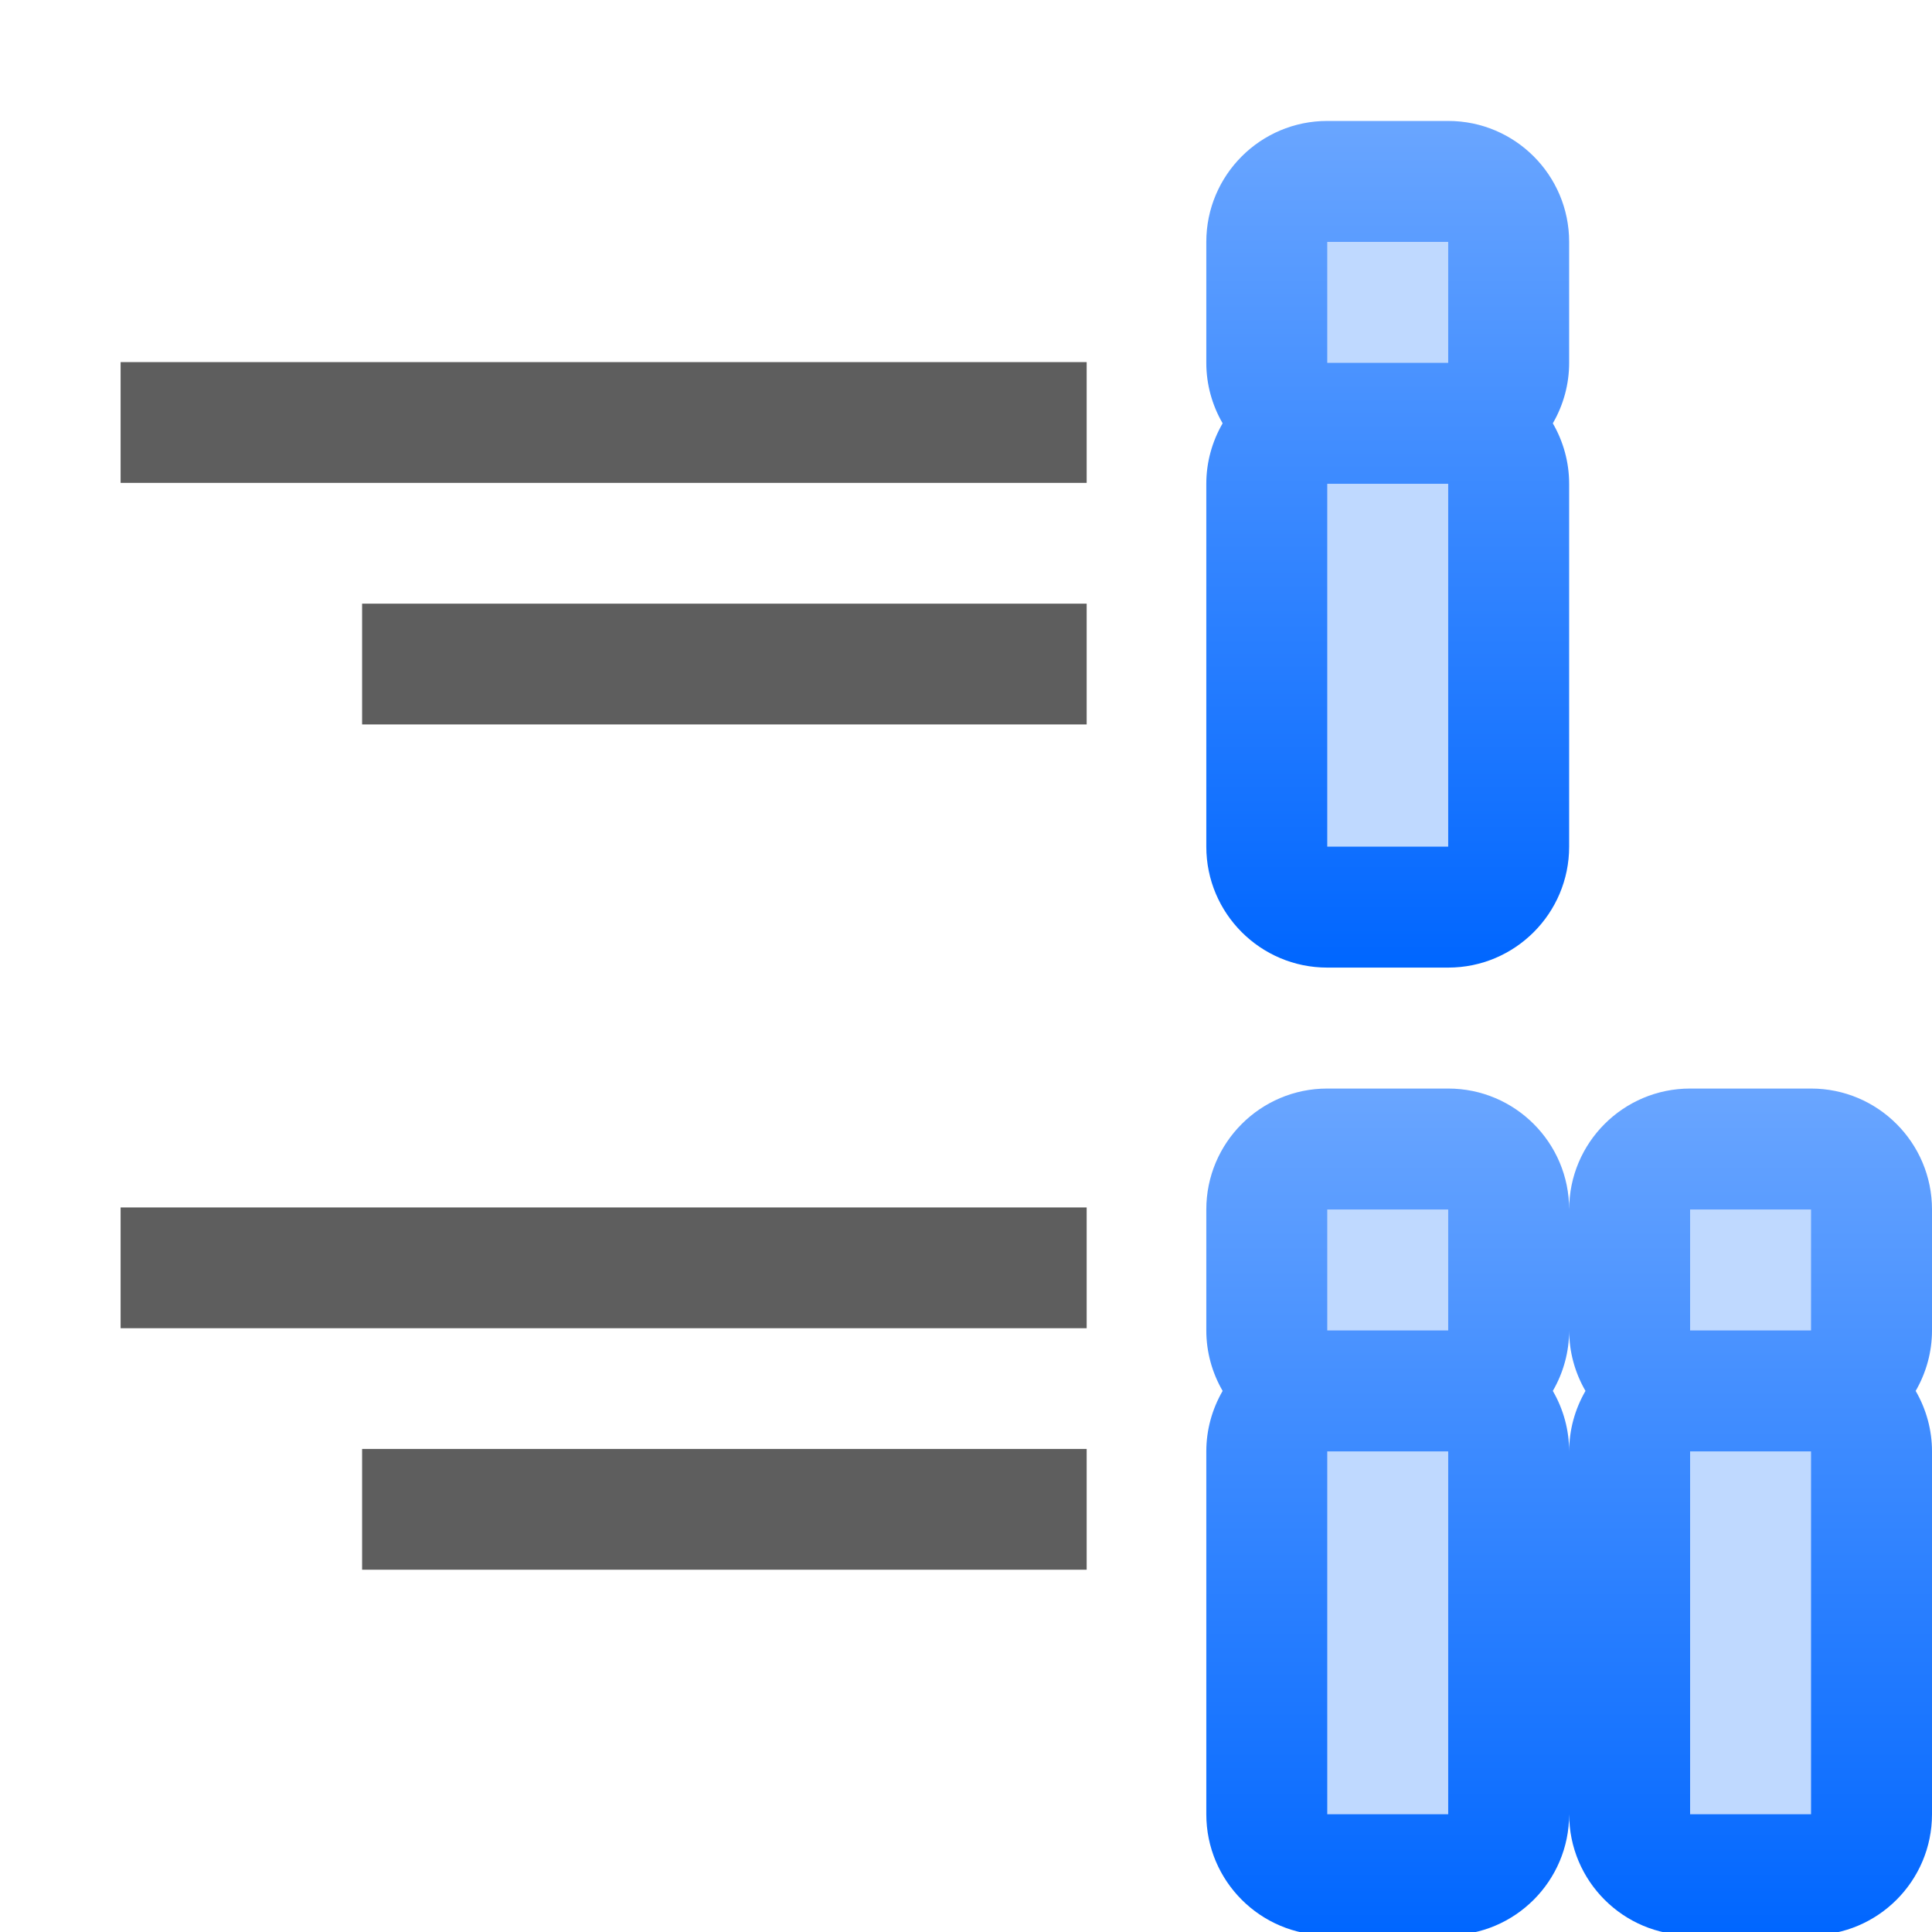 <svg height="16" viewBox="0 0 4.233 4.233" width="16" xmlns="http://www.w3.org/2000/svg" xmlns:xlink="http://www.w3.org/1999/xlink"><linearGradient id="a" gradientUnits="userSpaceOnUse" x1="4" x2="4" xlink:href="#c" y1="8" y2="-.5"/><linearGradient id="b" gradientUnits="userSpaceOnUse" x1="4" x2="4" xlink:href="#c" y1="16" y2="7.5"/><linearGradient id="c"><stop offset="0" stop-color="#06f"/><stop offset="1" stop-color="#80b3ff"/></linearGradient><path d="m4 1c-.552 0-1.0.448-1 1v1c0.0.176.047.348.135.5-.088.152-.135.324-.135.5v3c0.0.552.448 1 1 1h1c.552-0.0 1-.448 1-1v-3c-0-.176-.047-.348-.135-.5.088-.152.135-.324.135-.5v-1c-0-.552-.448-1-1-1z" fill="url(#a)" transform="matrix(-.265 0 0 .265 4.233 0)"/><path d="m4 2v1h1v-1zm0 2v3h1v-3z" fill="#bfd9ff" transform="matrix(-.265 0 0 .265 4.233 0)"/><g fill="#404040" fill-opacity=".839" transform="matrix(.125 0 0 .125 4.233 -32.892)"><path d="m-31.75 269.483 16.933-0v2.117l-16.933 0z"/><path d="m-27.517 273.717h12.7v2.117h-12.7z"/><path d="m-31.75 284.3 16.933-0v2.117l-16.933 0z"/><path d="m-27.517 288.533h12.7v2.117h-12.7z"/></g><g transform="matrix(-.265 0 0 .265 4.233 0)"><path d="m1 9c-.552 0-1.0.448-1 1v1c0.0.176.047.348.135.5-.088.152-.135.324-.135.5v3c0.0.552.448 1 1 1h1c.552-0.0 1-.448 1-1 0.0.552.448 1 1 1h1c.552-0.0 1-.448 1-1v-3c-0-.176-.047-.348-.135-.5.088-.152.135-.324.135-.5v-1c-0-.552-.448-1-1-1h-1c-.552 0-1.0.448-1 1-0-.552-.448-1-1-1zm2 2c0.0.176.047.348.135.5-.088.152-.135.324-.135.5-0-.176-.047-.348-.135-.5.088-.152.135-.324.135-.5z" fill="url(#b)"/><path d="m1 10v1h1v-1zm3 0v1h1v-1zm-3 2v3h1v-3zm3 0v3h1v-3z" fill="#bfd9ff"/></g></svg>